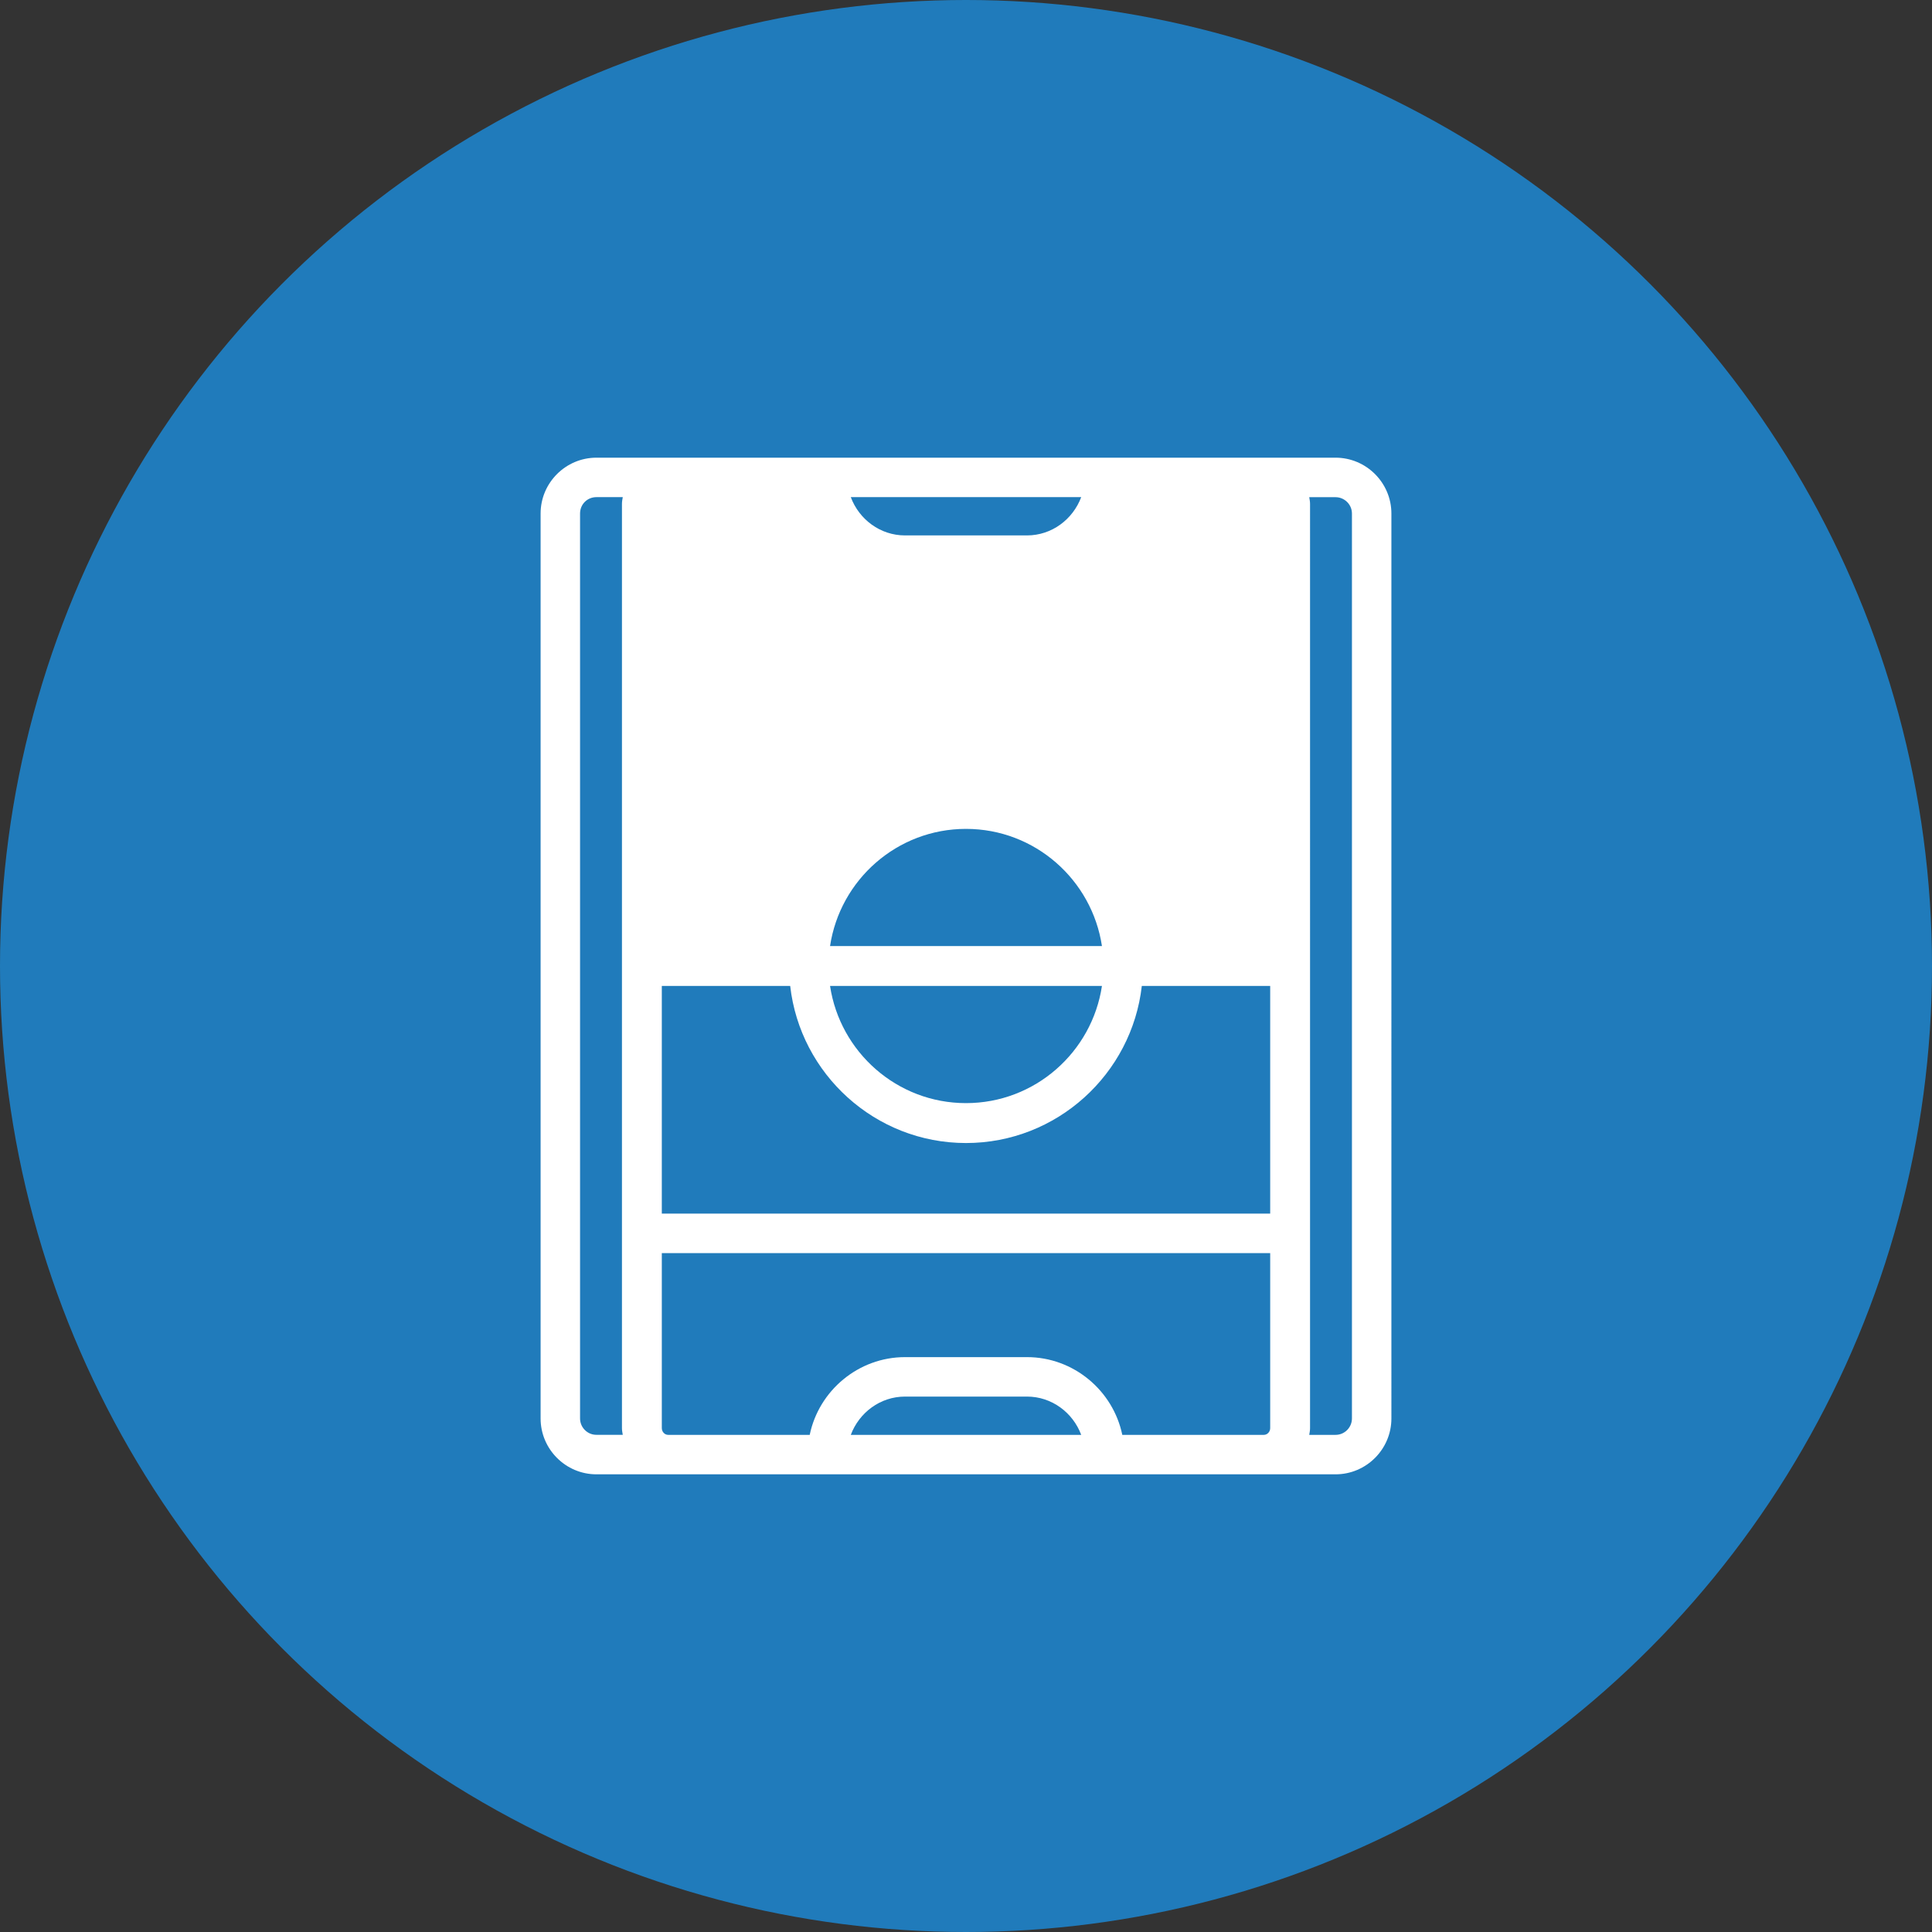 <?xml version="1.0" encoding="utf-8"?>
<!-- Generator: Adobe Illustrator 21.1.0, SVG Export Plug-In . SVG Version: 6.00 Build 0)  -->
<svg version="1.1" id="Слой_1" xmlns="http://www.w3.org/2000/svg" xmlns:xlink="http://www.w3.org/1999/xlink" x="0px" y="0px"
	 viewBox="0 0 38 38" style="enable-background:new 0 0 38 38;" xml:space="preserve">
<rect x="0" y="0" width="38" height="38" fill="#333333" stroke="none"/>
<style type="text/css">
	.st0{fill:#207BBB;}
	.st1{fill:#FFFFFF;}
</style>
<g id="Слой_x0020_1">
	<circle class="st0" cx="19" cy="19" r="19"/>
	<path class="st1" d="M26.269,9.002H11.731c-0.604,0-1.098,0.494-1.098,1.098v17.8c0,0.604,0.494,1.098,1.098,1.098h14.538
		c0.604,0,1.098-0.494,1.098-1.098V10.1C27.367,9.496,26.873,9.002,26.269,9.002L26.269,9.002z M24.983,13.284V9.912
		c0-0.071-0.055-0.133-0.125-0.133h-2.784c-0.18,0.87-0.957,1.529-1.874,1.529h-2.4c-0.917,0-1.694-0.659-1.874-1.529h-2.784
		c-0.071,0-0.125,0.063-0.125,0.133v3.372C17.008,13.284,20.992,13.284,24.983,13.284z M13.017,14.068v4.54h2.525
		c0.196-1.733,1.67-3.09,3.458-3.09c1.788,0,3.262,1.357,3.458,3.09h2.525v-4.54C20.992,14.068,17.008,14.068,13.017,14.068z
		 M13.017,19.392h2.525c0.196,1.733,1.67,3.09,3.458,3.09c1.788,0,3.262-1.357,3.458-3.09h2.525v4.478H13.017V19.392z
		 M21.674,19.392c-0.196,1.302-1.317,2.305-2.674,2.305s-2.478-1.004-2.674-2.305H21.674z M16.326,18.608
		c0.196-1.302,1.317-2.305,2.674-2.305s2.478,1.004,2.674,2.305H16.326z M21.266,9.778c-0.165,0.439-0.58,0.753-1.066,0.753h-2.4
		c-0.486,0-0.902-0.314-1.066-0.753H21.266z M11.409,27.9V10.1c0-0.18,0.141-0.322,0.322-0.322h0.518
		c-0.008,0.047-0.016,0.086-0.016,0.133v18.177c0,0.047,0.008,0.086,0.016,0.133h-0.518C11.551,28.222,11.409,28.073,11.409,27.9
		L11.409,27.9z M16.734,28.222c0.165-0.439,0.58-0.753,1.066-0.753h2.4c0.486,0,0.902,0.314,1.066,0.753H16.734z M22.074,28.222
		c-0.18-0.87-0.957-1.529-1.874-1.529h-2.4c-0.917,0-1.694,0.659-1.874,1.529h-2.784c-0.071,0-0.125-0.063-0.125-0.133v-3.442
		h11.966v3.442c0,0.071-0.055,0.133-0.125,0.133H22.074z M26.591,27.9c0,0.173-0.141,0.322-0.322,0.322h-0.518
		c0.008-0.047,0.016-0.086,0.016-0.133V9.912c0-0.047-0.008-0.086-0.016-0.133h0.518c0.173,0,0.322,0.141,0.322,0.322V27.9z"/>
</g>
</svg>
